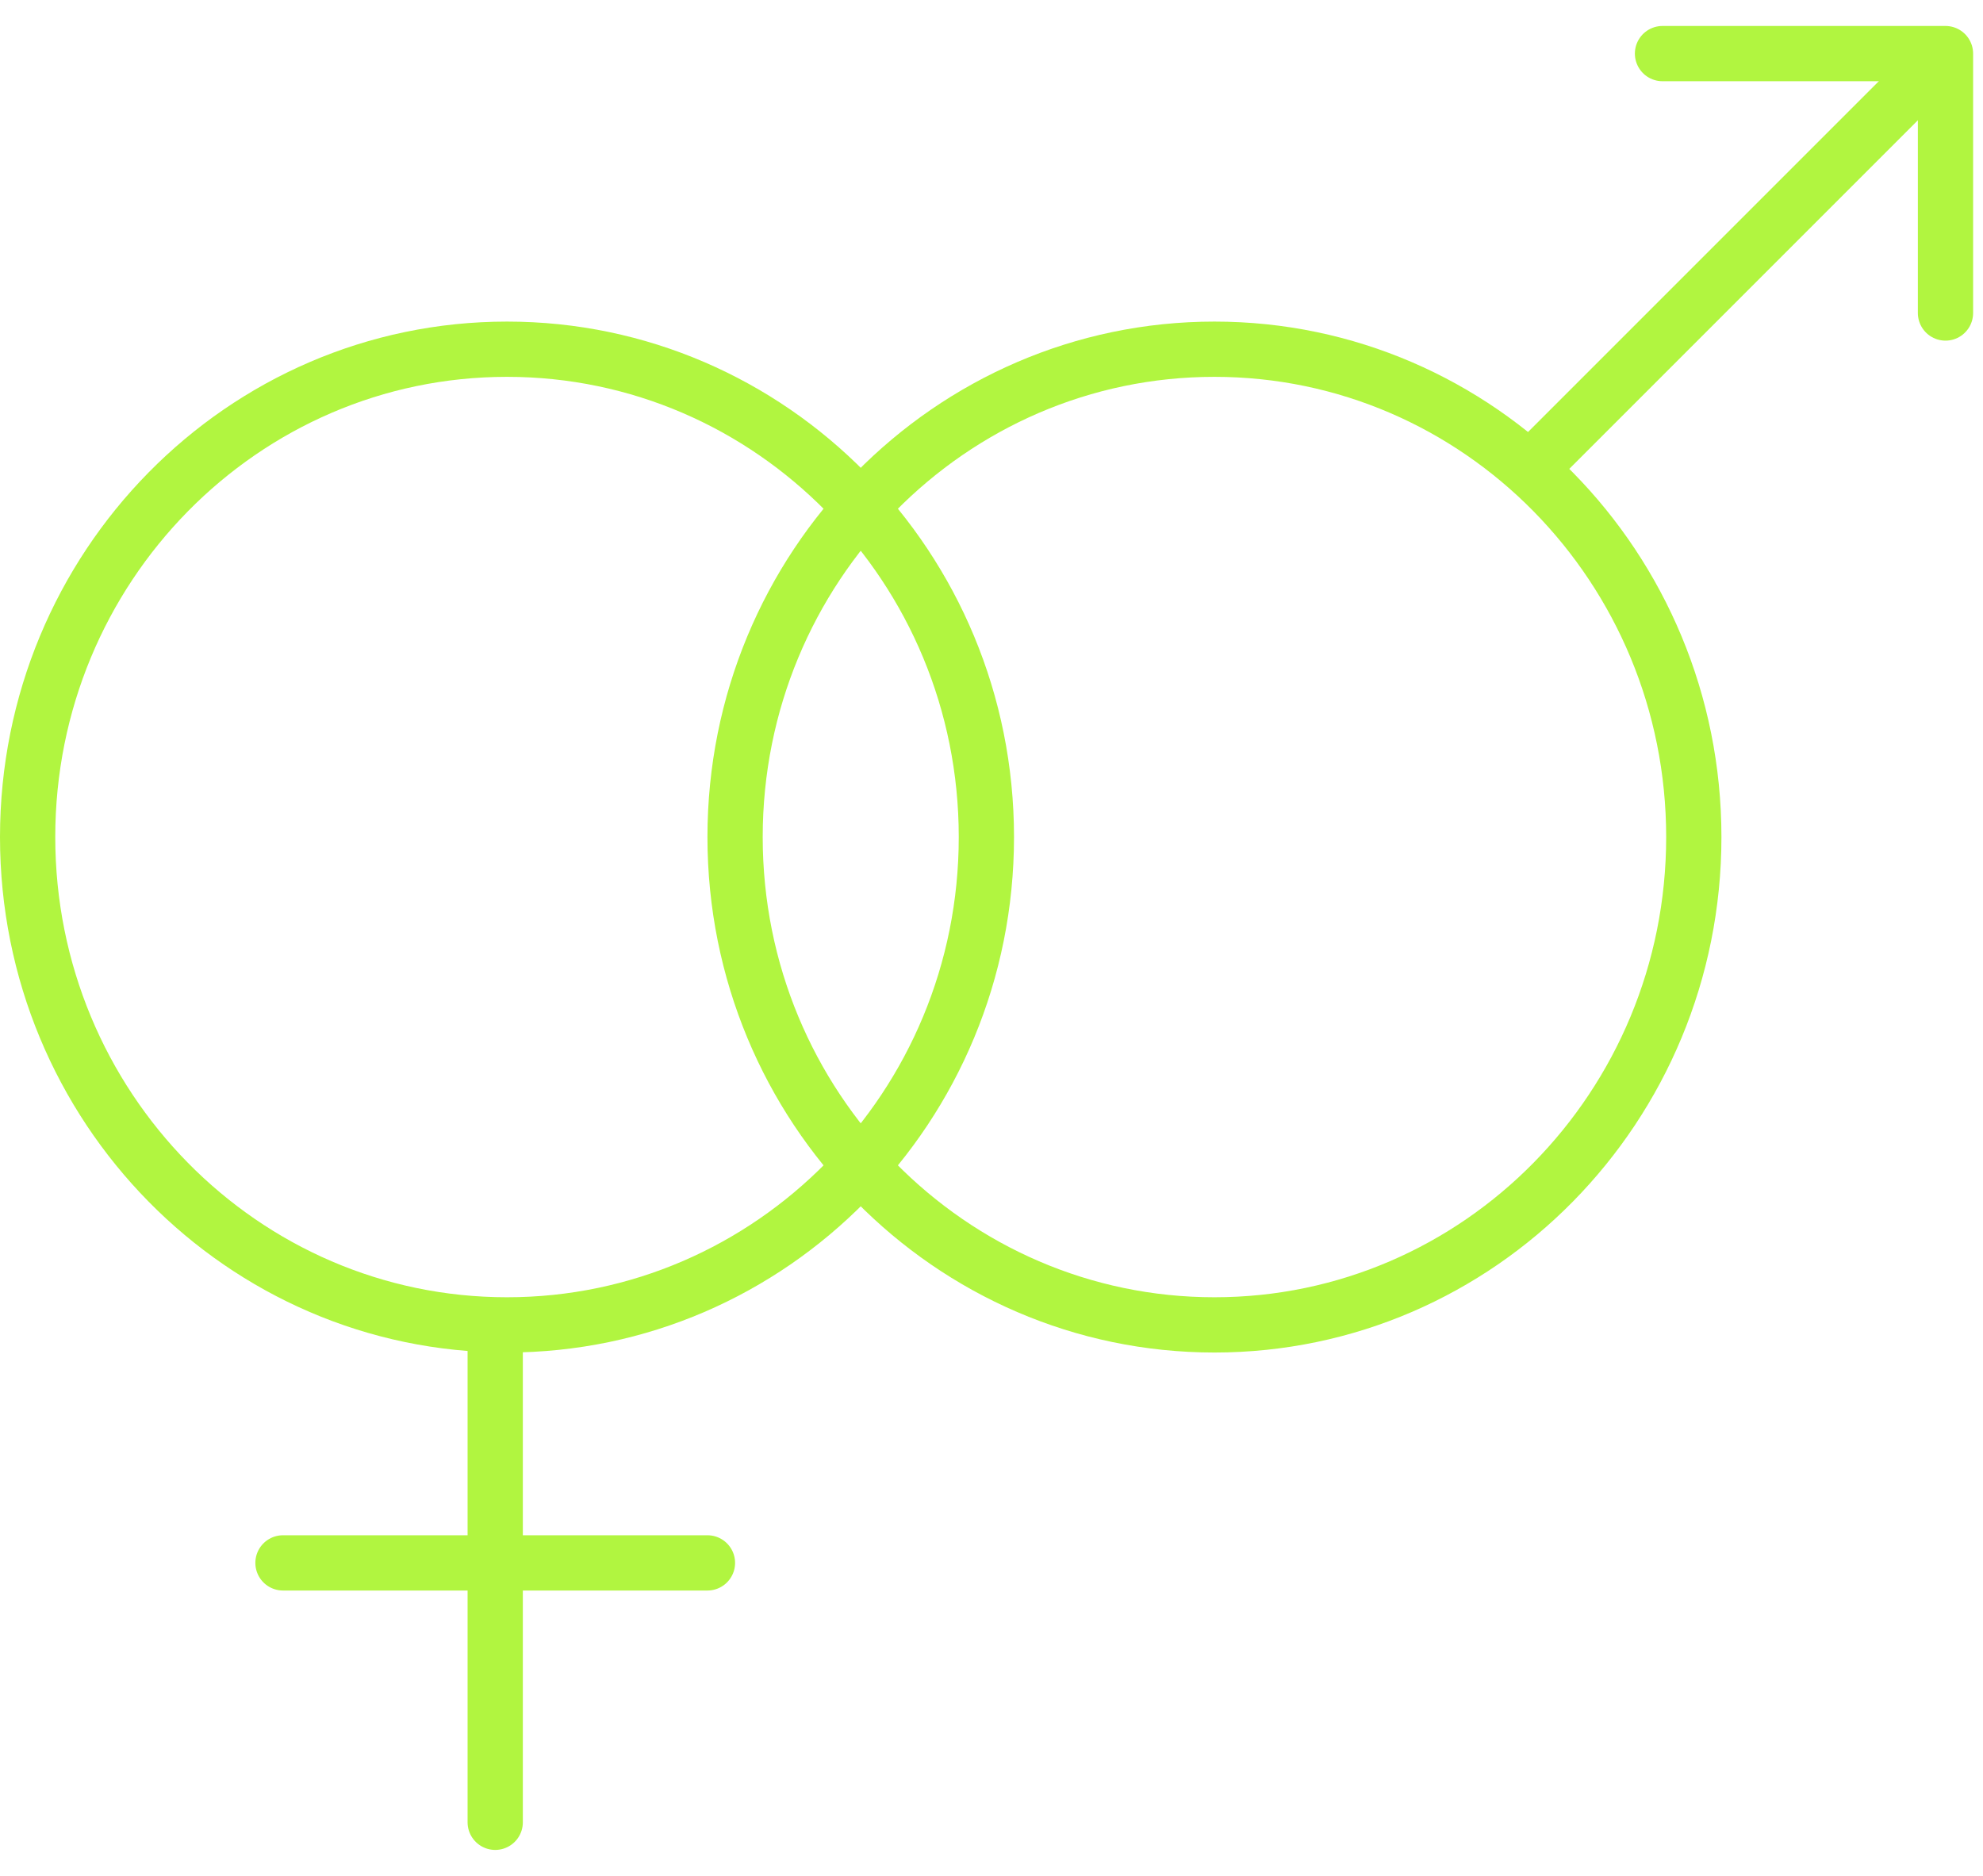 <svg width="74" height="70" viewBox="0 0 74 70" fill="none" xmlns="http://www.w3.org/2000/svg">
<g id="Group 340">
<path id="Vector 110" d="M18.48 49.52V68" stroke="#B1F540" stroke-width="2.062" stroke-linecap="round"/>
<path id="Vector 111" d="M10.56 58.32C10.912 58.32 21.266 58.32 26.4 58.32" stroke="#B1F540" stroke-width="2.062" stroke-linecap="round"/>
<path id="Ellipse 122" d="M36.809 31.235C36.809 41.305 28.784 49.439 18.92 49.439C9.056 49.439 1.031 41.305 1.031 31.235C1.031 21.165 9.056 13.031 18.92 13.031C28.784 13.031 36.809 21.165 36.809 31.235Z" stroke="#B1F540" stroke-width="2.062"/>
<path id="Ellipse 123" d="M63.208 31.235C63.208 41.305 55.183 49.439 45.319 49.439C35.456 49.439 27.431 41.305 27.431 31.235C27.431 21.165 35.456 13.031 45.319 13.031C55.183 13.031 63.208 21.165 63.208 31.235Z" stroke="#B1F540" stroke-width="2.062"/>
<path id="Vector 109" d="M57.2 17.4L72.6 2" stroke="#B1F540" stroke-width="2.062"/>
<path id="Vector 112" d="M62.04 2H72.6V11.68" stroke="#B1F540" stroke-width="2.062" stroke-linecap="round" stroke-linejoin="round"/>
</g>
</svg>
